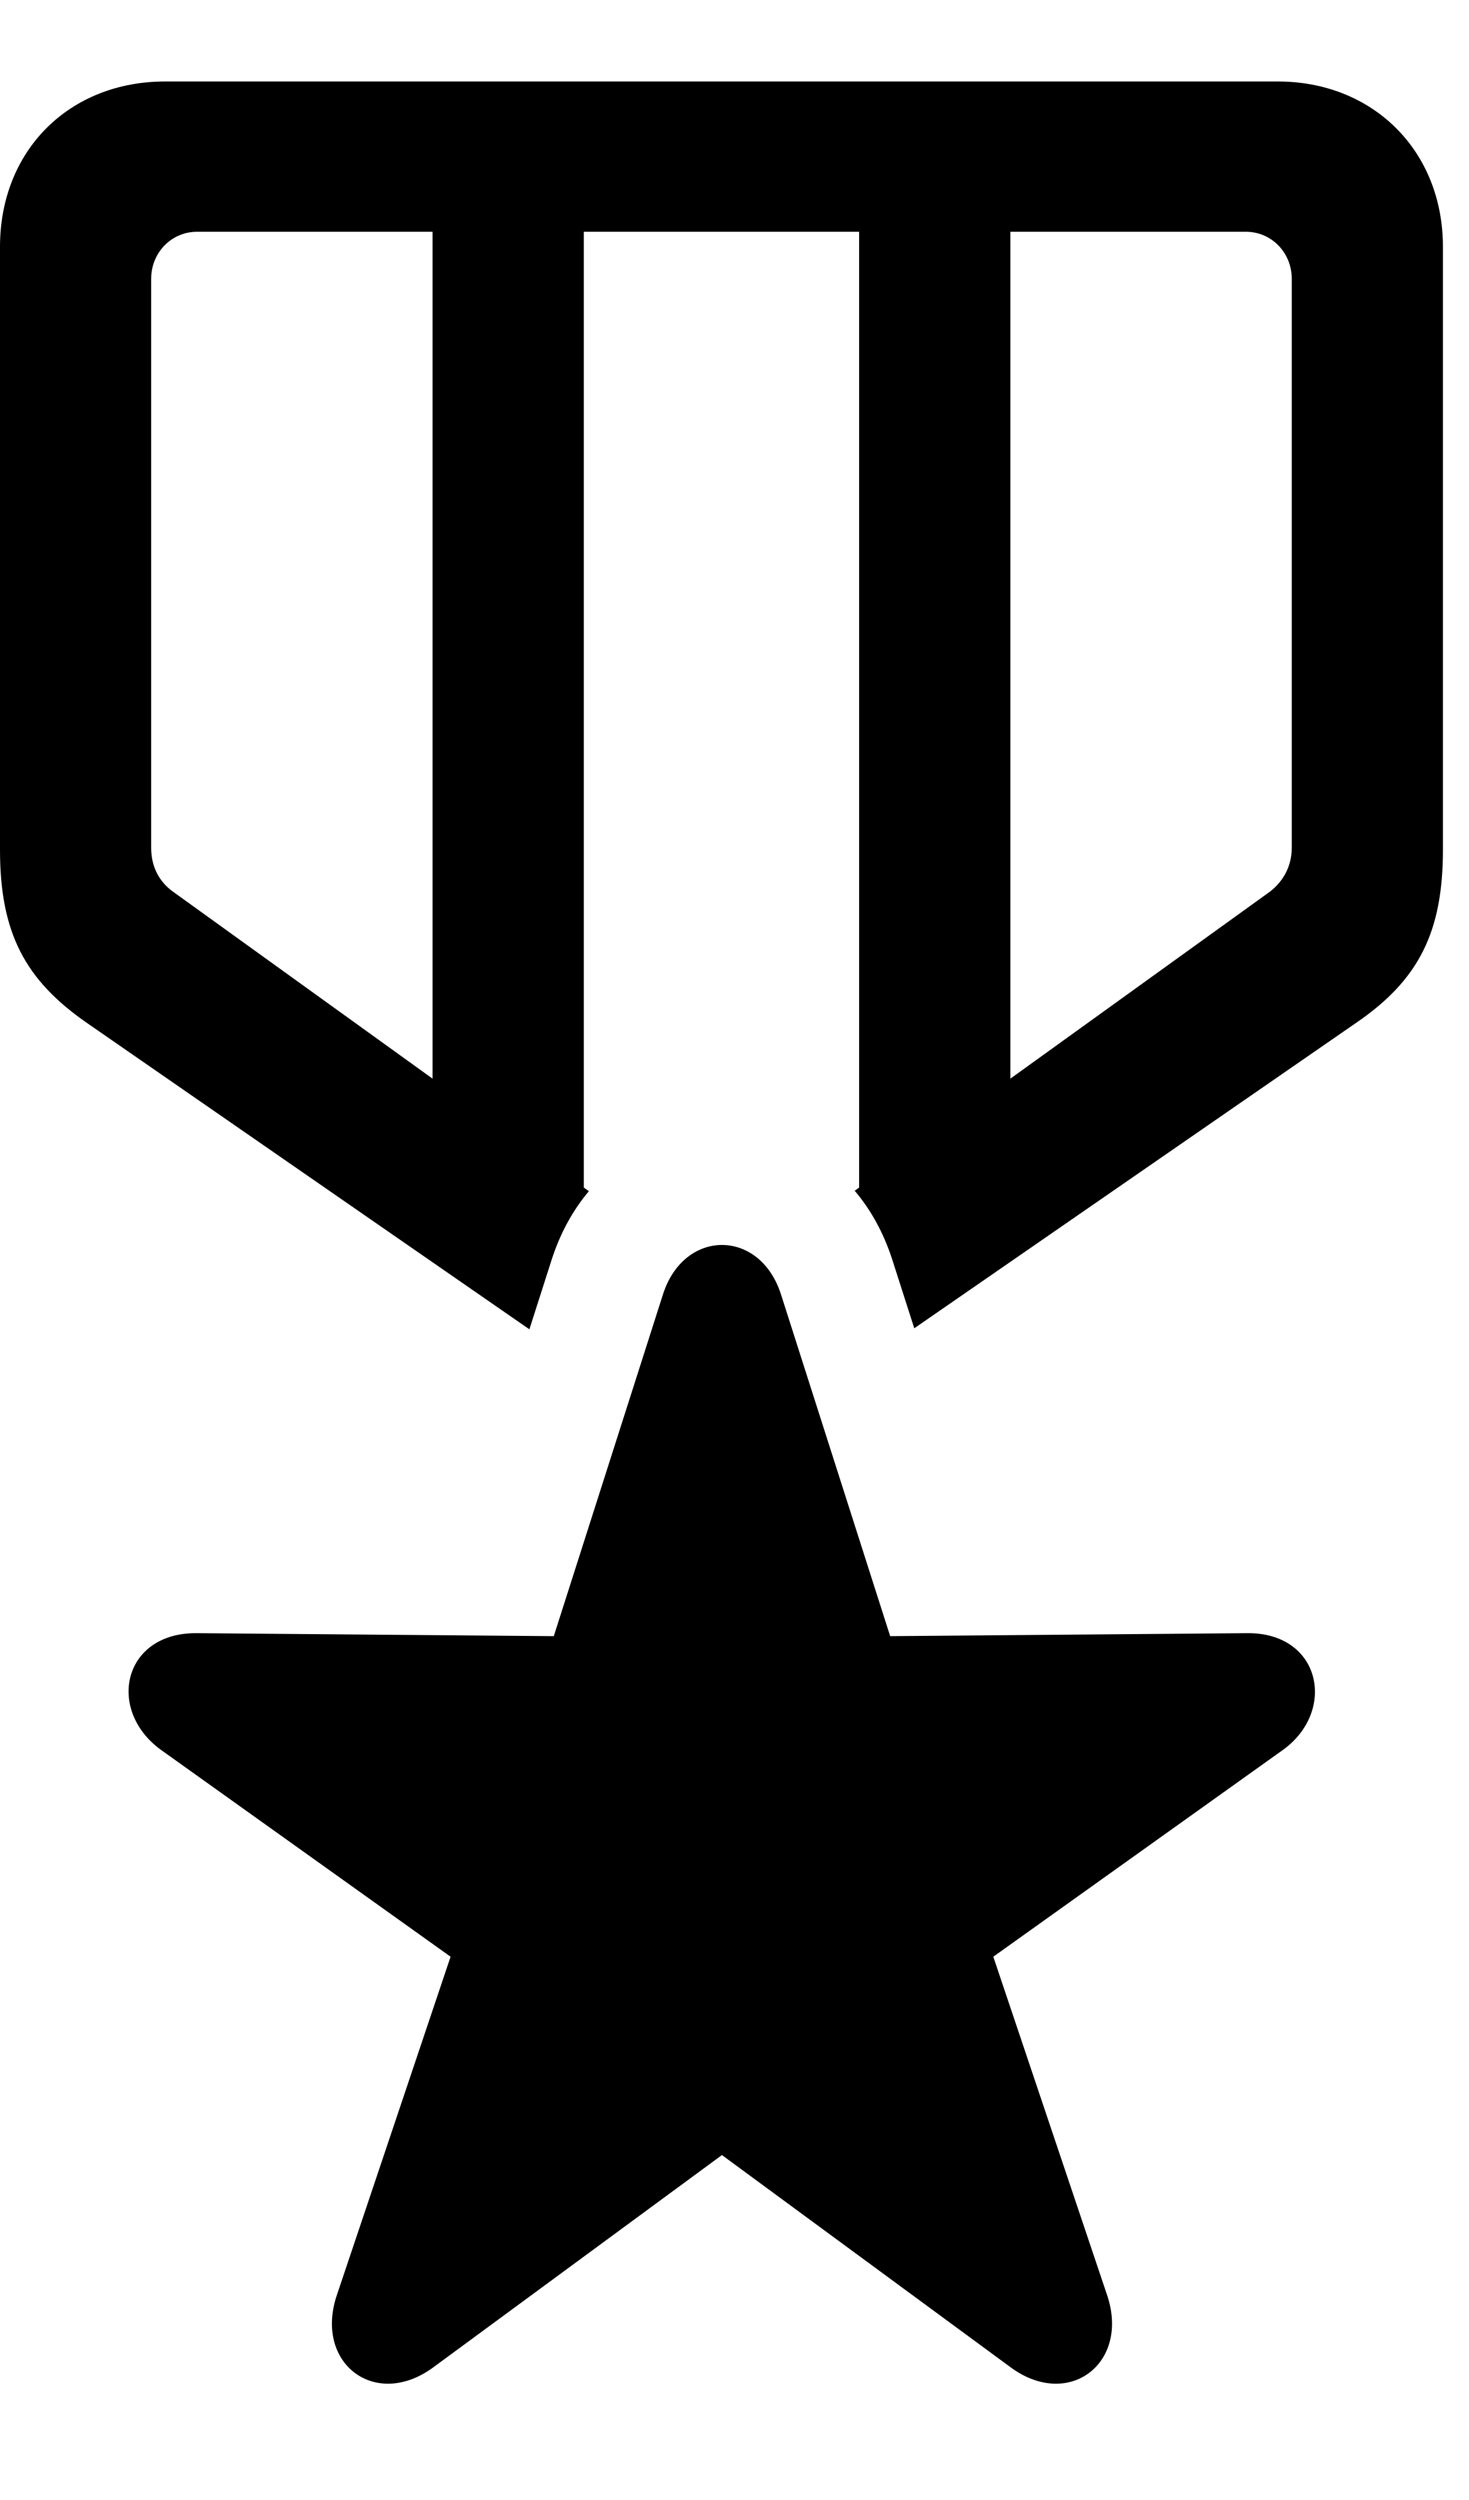 <svg version="1.1" xmlns="http://www.w3.org/2000/svg" xmlns:xlink="http://www.w3.org/1999/xlink" viewBox="0 0 20.057 34.12">
 <g>
  
  <path d="M19.701 3.368L19.701 11.598C19.701 12.719 19.373 13.376 18.512 13.963L12.483 18.129L12.182 17.19C12.062 16.82 11.886 16.507 11.67 16.252L11.73 16.208L11.73 3.163L7.971 3.163L7.971 16.208L8.04 16.258C7.826 16.512 7.652 16.822 7.533 17.19L7.228 18.143L1.189 13.963C0.342 13.376 0 12.733 0 11.598L0 3.368C0 2.055 0.943 1.112 2.256 1.112L17.445 1.112C18.744 1.112 19.701 2.055 19.701 3.368ZM13.795 3.163L13.795 14.722L17.336 12.172C17.514 12.036 17.637 11.831 17.637 11.571L17.637 3.805C17.637 3.45 17.363 3.163 17.008 3.163ZM2.693 3.163C2.338 3.163 2.064 3.45 2.064 3.805L2.064 11.571C2.064 11.831 2.174 12.036 2.365 12.172L5.906 14.722L5.906 3.163Z" style="fill:hsl(0 0 0/0.85)"></path>
  <path d="M5.934 32.297L9.857 29.413L13.781 32.297C14.574 32.899 15.422 32.27 15.121 31.34L13.562 26.706L17.527 23.876C18.252 23.342 18.033 22.276 17.021 22.29L12.154 22.331L10.664 17.669C10.377 16.766 9.338 16.766 9.051 17.669L7.561 22.331L2.693 22.29C1.682 22.276 1.449 23.329 2.188 23.876L6.152 26.706L4.594 31.34C4.293 32.27 5.141 32.899 5.934 32.297Z" style="fill:hsl(0 0 0/0.85)"></path>
 </g>
</svg>